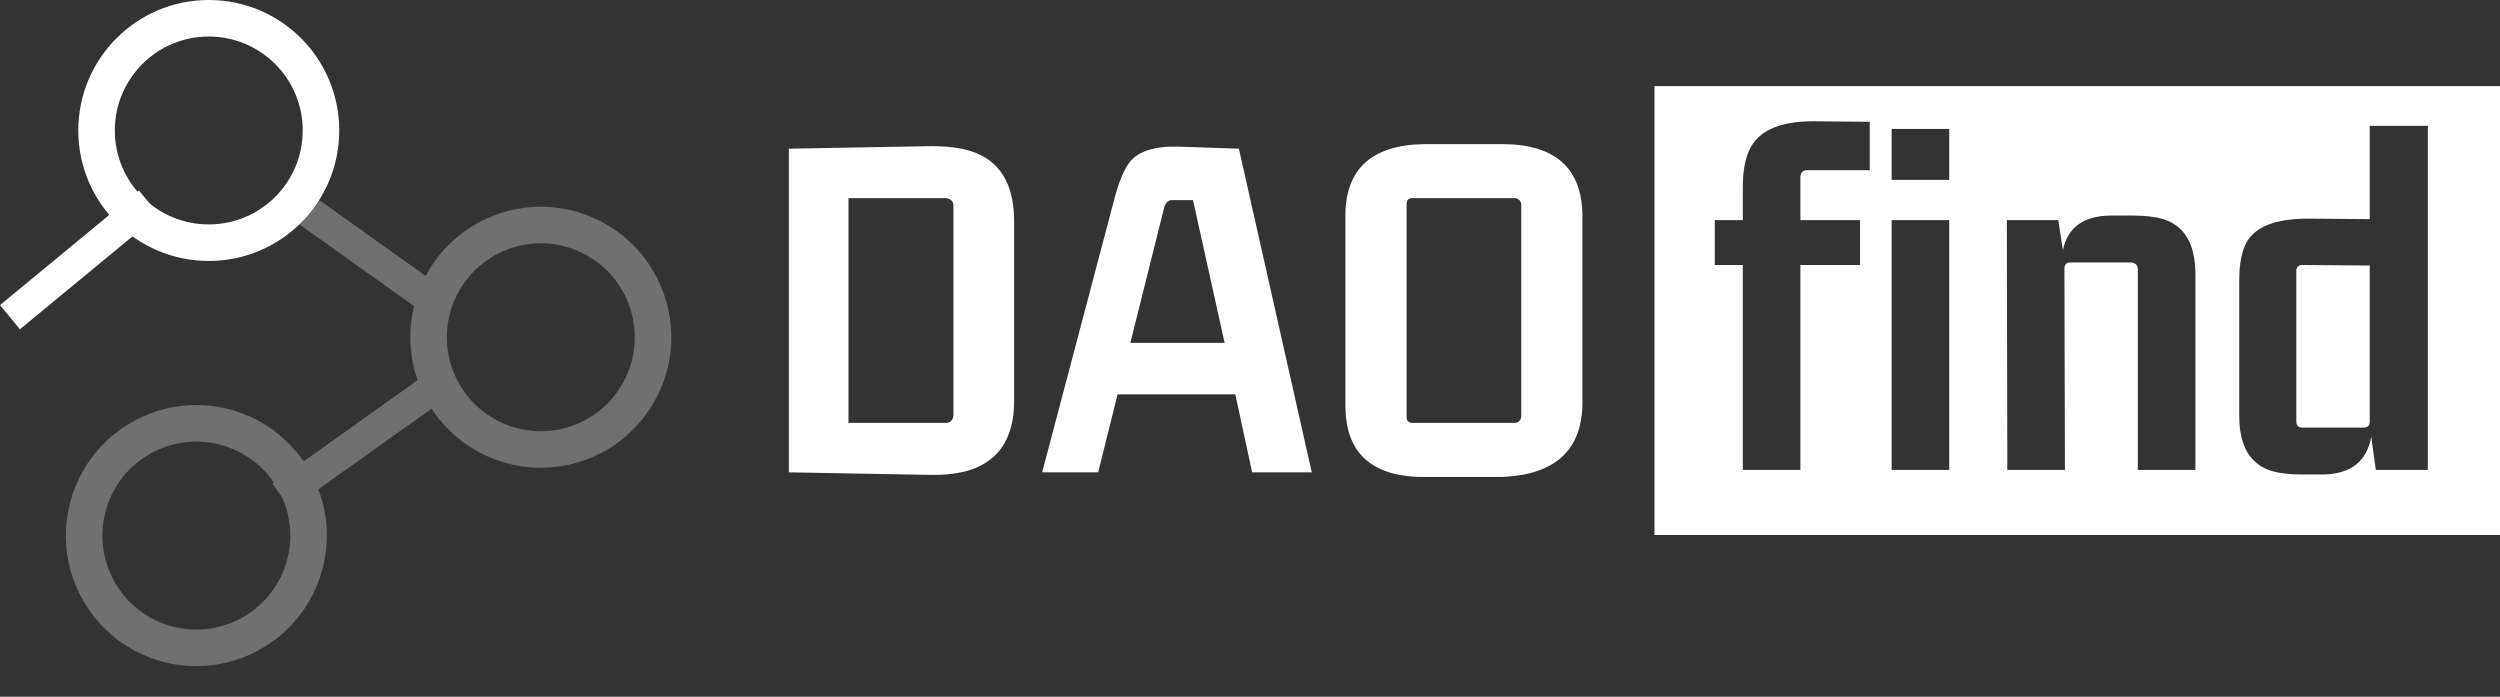 <svg width="958" height="267" viewBox="0 0 958 267" fill="none" xmlns="http://www.w3.org/2000/svg">
<rect x="0" y="0" width="958" height="267" fill="#333333" stroke="none"/>
<path fill-rule="evenodd" clip-rule="evenodd" d="M958 33H634V205H958V33ZM716.477 46.667V65.222H692.062C690.891 65.352 690.174 66.069 689.914 67.371V84.363H712.766V101.55H689.914V180.066H667.844V101.55H657.102V84.363H667.844V71.668C667.844 65.808 668.69 61.056 670.383 57.41C673.768 50.118 681.906 46.472 694.797 46.472L716.477 46.667ZM746.945 84.363V180.066H724.875V84.363H746.945ZM746.945 49.402V68.933H724.875V49.402H746.945ZM790.5 95.886C792.323 87.162 798.378 82.735 808.664 82.605H817.648C822.076 82.605 825.852 83.061 828.977 83.972C837.18 86.576 841.281 93.608 841.281 105.066V180.066H819.211V102.917C819.081 101.615 818.299 100.834 816.867 100.574H793.43C791.867 100.574 791.086 101.355 791.086 102.917L791.281 180.066H769.211L769.016 84.363H788.742L790.5 95.886ZM908.078 83.972V48.23H930.344V180.066H910.422L908.664 167.371C906.971 176.746 900.917 181.563 890.5 181.824H881.711C877.284 181.824 873.508 181.368 870.383 180.457C862.18 177.852 858.078 170.821 858.078 159.363V107.41C858.078 101.29 858.99 96.472 860.812 92.957C864.198 86.837 872.076 83.777 884.445 83.777L908.078 83.972ZM905.734 163.855C907.297 163.855 908.078 163.074 908.078 161.511V101.746L882.297 101.55C880.734 101.55 879.953 102.332 879.953 103.894V161.511C879.953 163.074 880.734 163.855 882.297 163.855H905.734Z" fill="white"/>
<path d="M362.633 75.922C364.326 76.182 365.237 77.094 365.367 78.656V159.32C365.107 161.013 364.195 161.924 362.633 162.055H325.133V75.922H362.633ZM302.281 181L356.578 181.977C376.109 182.367 386.721 174.424 388.414 158.148C388.544 156.586 388.609 154.958 388.609 153.266V84.711C388.609 68.044 381.122 58.669 366.148 56.586C363.284 56.195 360.224 56 356.969 56L302.281 56.977V181ZM502.672 181L474.742 56.977L451.695 56.195C442.581 55.935 436.331 57.888 432.945 62.055C430.602 65.049 428.518 70.193 426.695 77.484L399.352 181H420.836L428.258 151.117H473.375L479.82 181H502.672ZM446.227 79.047C446.878 77.615 447.659 76.833 448.57 76.703H457.164L469.273 131.391H433.141L446.227 79.047ZM580.602 75.922C582.034 76.182 582.815 76.963 582.945 78.266V159.711C582.685 161.143 581.904 161.924 580.602 162.055H541.344C539.781 162.055 539 161.273 539 159.711V78.266C539 76.703 539.781 75.922 541.344 75.922H580.602ZM515.562 155.414C515.562 172.862 524.807 181.977 543.297 182.758C544.208 182.758 545.12 182.758 546.031 182.758H575.914C595.706 181.846 605.862 172.732 606.383 155.414V82.367C606.122 64.398 595.966 55.349 575.914 55.219H546.031C525.849 55.479 515.693 64.529 515.562 82.367V155.414Z" fill="white"/>
<circle cx="80" cy="50" r="43" stroke="white" stroke-width="14"/>
<rect x="53.217" y="73" width="12" height="69" transform="rotate(50.467 53.217 73)" fill="white"/>
<g opacity="0.3">
<circle cx="207.237" cy="129.237" r="43" transform="rotate(75 207.237 129.237)" stroke="white" stroke-width="14"/>
<rect x="168.16" y="109.32" width="12" height="69" transform="rotate(125.467 168.16 109.32)" fill="white"/>
<circle r="43" transform="matrix(-0.259 0.966 0.966 0.259 75.237 205.237)" stroke="white" stroke-width="14"/>
<rect width="12" height="69" transform="matrix(0.58 0.814 0.814 -0.58 104.385 185.32)" fill="white"/>
</g>
</svg>
